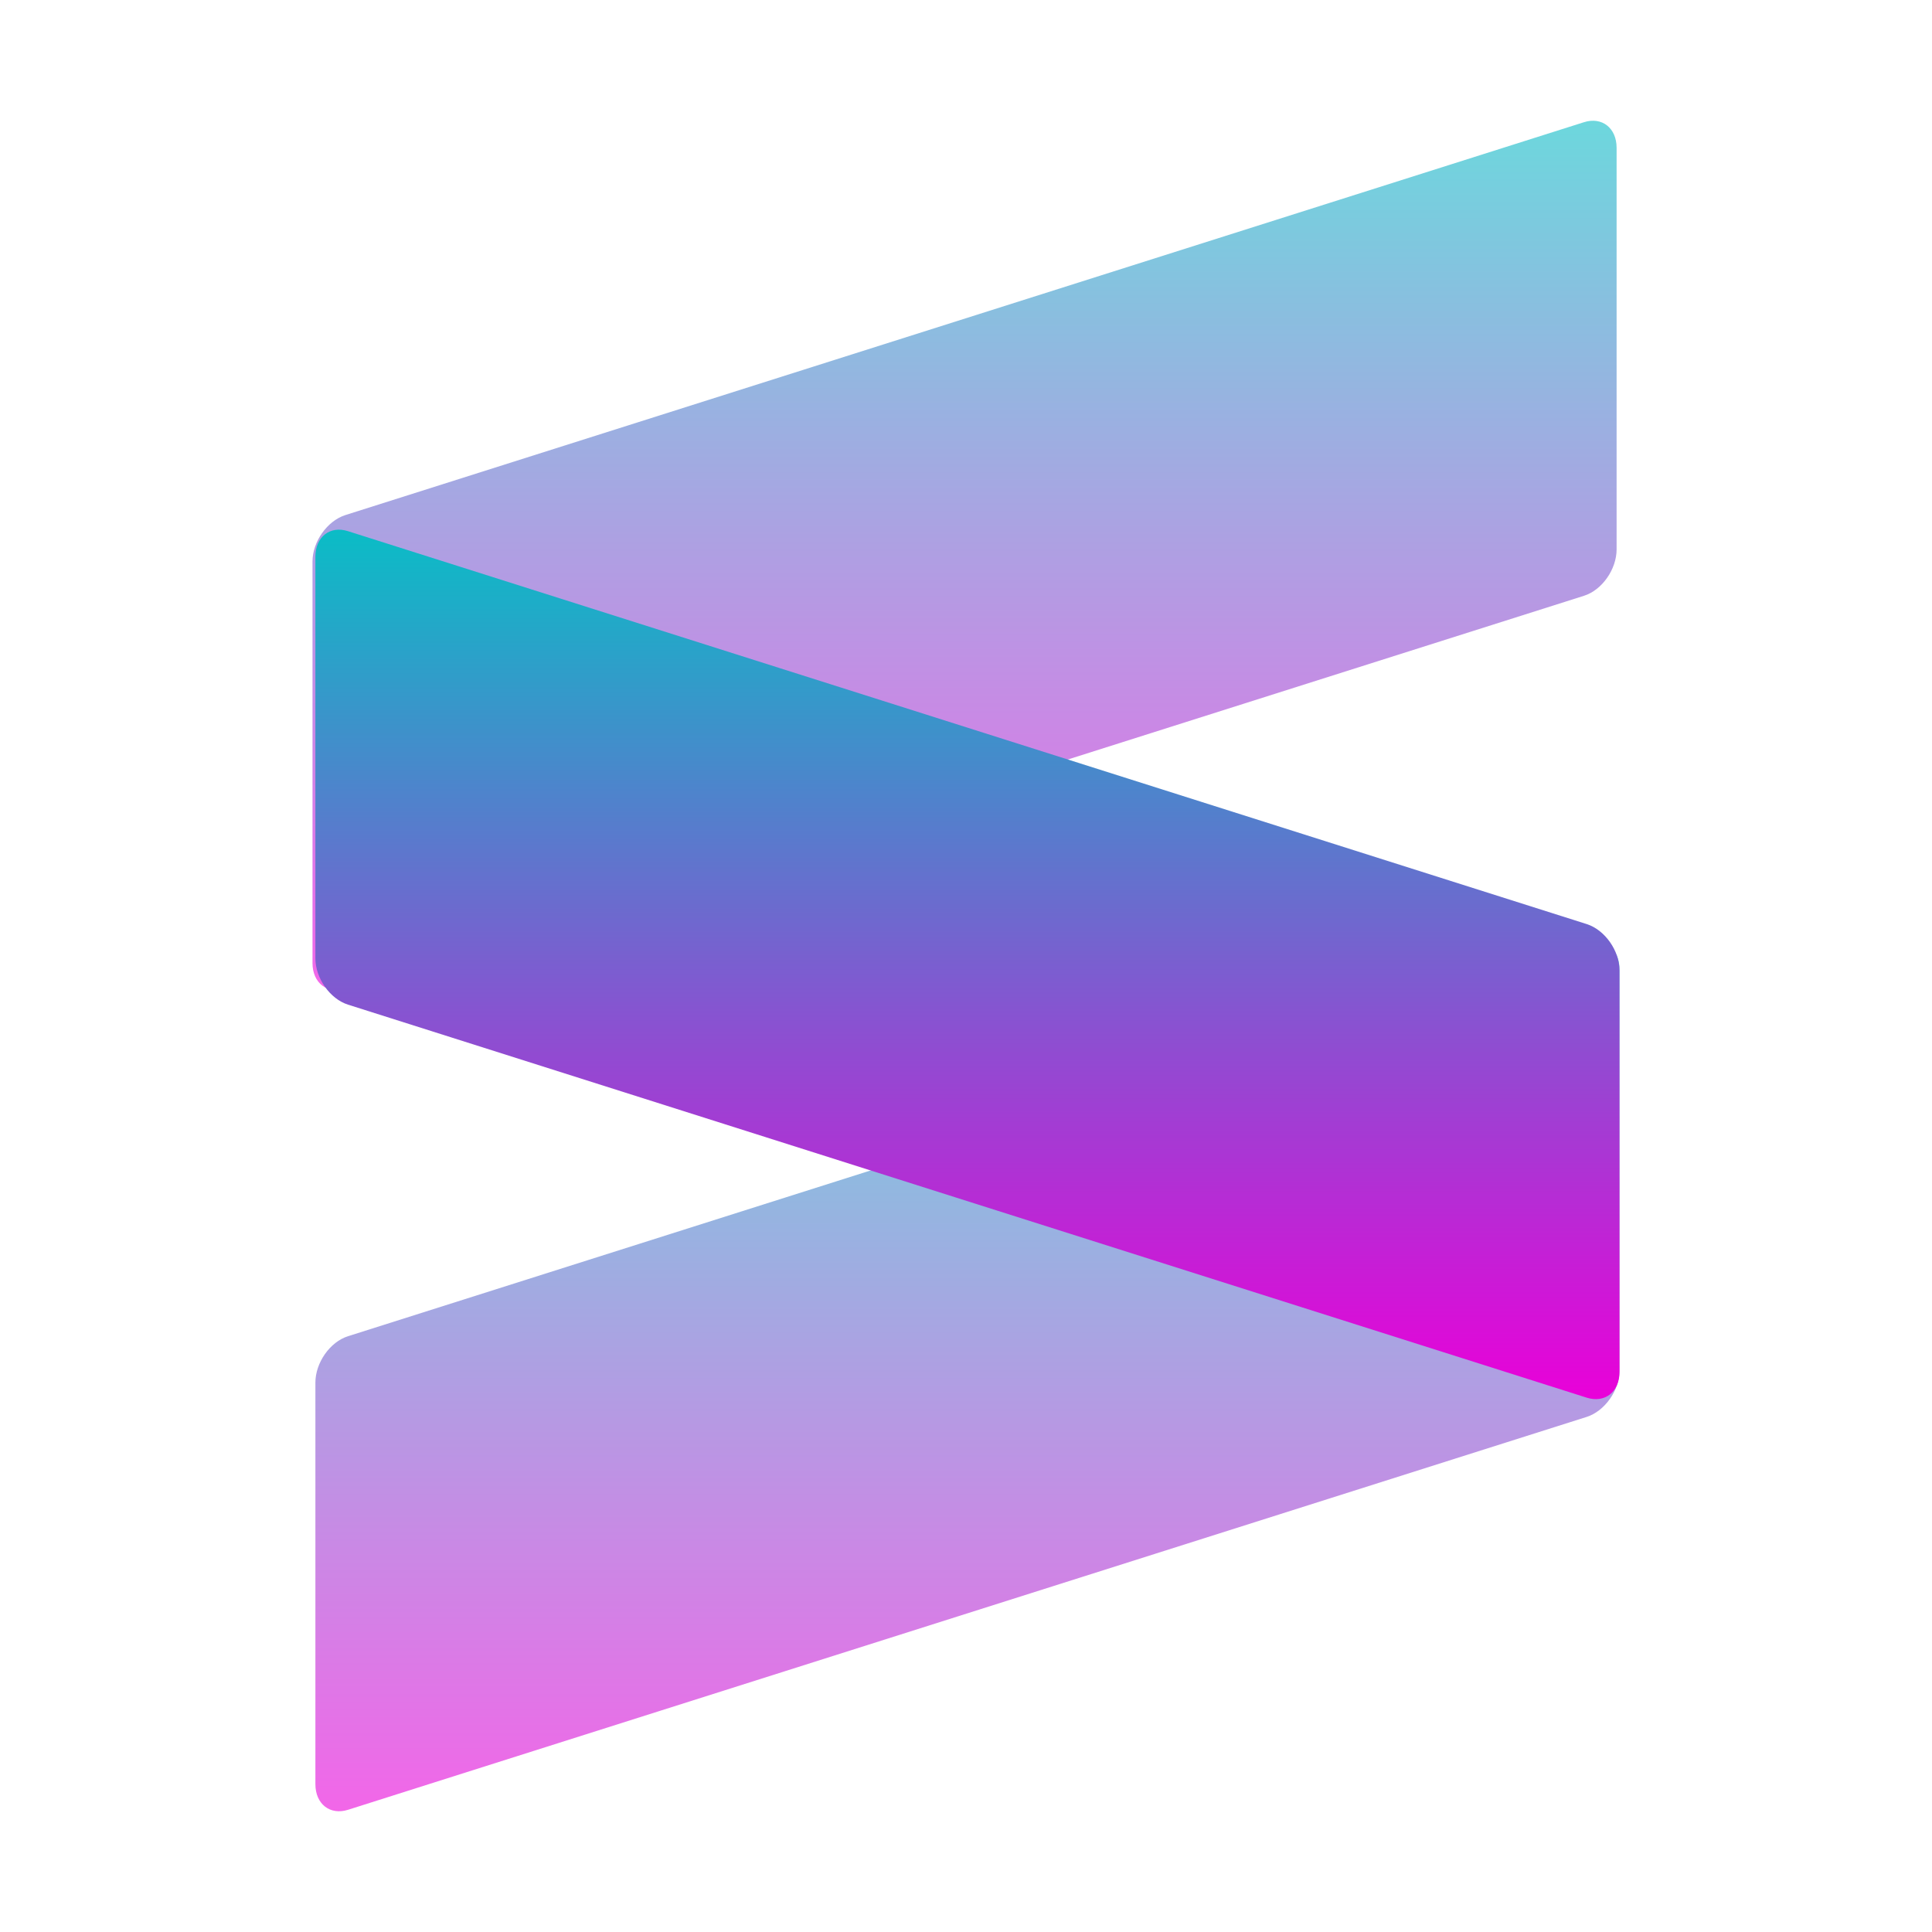 <svg xmlns="http://www.w3.org/2000/svg" width="16" height="16" version="1.1">
 <defs>
  <style id="current-color-scheme" type="text/css">
    .ColorScheme-Text { color: #d3dae3; } .ColorScheme-Highlight { color:#5294e2; }
  </style>
  <linearGradient id="cyberneon" x1="0%" x2="0%" y1="0%" y2="100%">
    <stop offset="0%" style="stop-color:#0abdc6; stop-opacity:1"/>
    <stop offset="100%" style="stop-color:#ea00d9; stop-opacity:1"/>
  </linearGradient>
 </defs>
  <path fill="url(#cyberneon)" class="ColorScheme-Text" opacity="0.6" d="M 13.412,8.024 C 13.412,7.86 13.29,7.765 13.141,7.812 L 2.882,11.066 c -0.149,0.047 -0.27,0.219 -0.27,0.384 v 3.326 c 0,0.164 0.121,0.259 0.27,0.212 l 10.259,-3.254 c 0.149,-0.048 0.271,-0.22 0.271,-0.384 z"/>
  <path fill="url(#cyberneon)" class="ColorScheme-Text" opacity="0.6" d="m 2.588,7.976 c 0,0.164 0.122,0.259 0.271,0.212 L 13.118,4.934 c 0.149,-0.047 0.27,-0.219 0.27,-0.384 V 1.224 c 0,-0.164 -0.121,-0.259 -0.27,-0.212 L 2.859,4.266 C 2.71,4.314 2.588,4.486 2.588,4.65 Z"/>
  <path fill="url(#cyberneon)" class="ColorScheme-Text" d="M 2.612 7.937 C 2.612 8.101 2.733 8.273 2.882 8.32 L 13.141 11.575 C 13.291 11.622 13.412 11.527 13.412 11.363 L 13.412 8.037 C 13.412 7.873 13.291 7.701 13.141 7.653 L 2.882 4.399 C 2.733 4.351 2.612 4.446 2.612 4.611 L 2.612 7.937 Z"/>
</svg>
